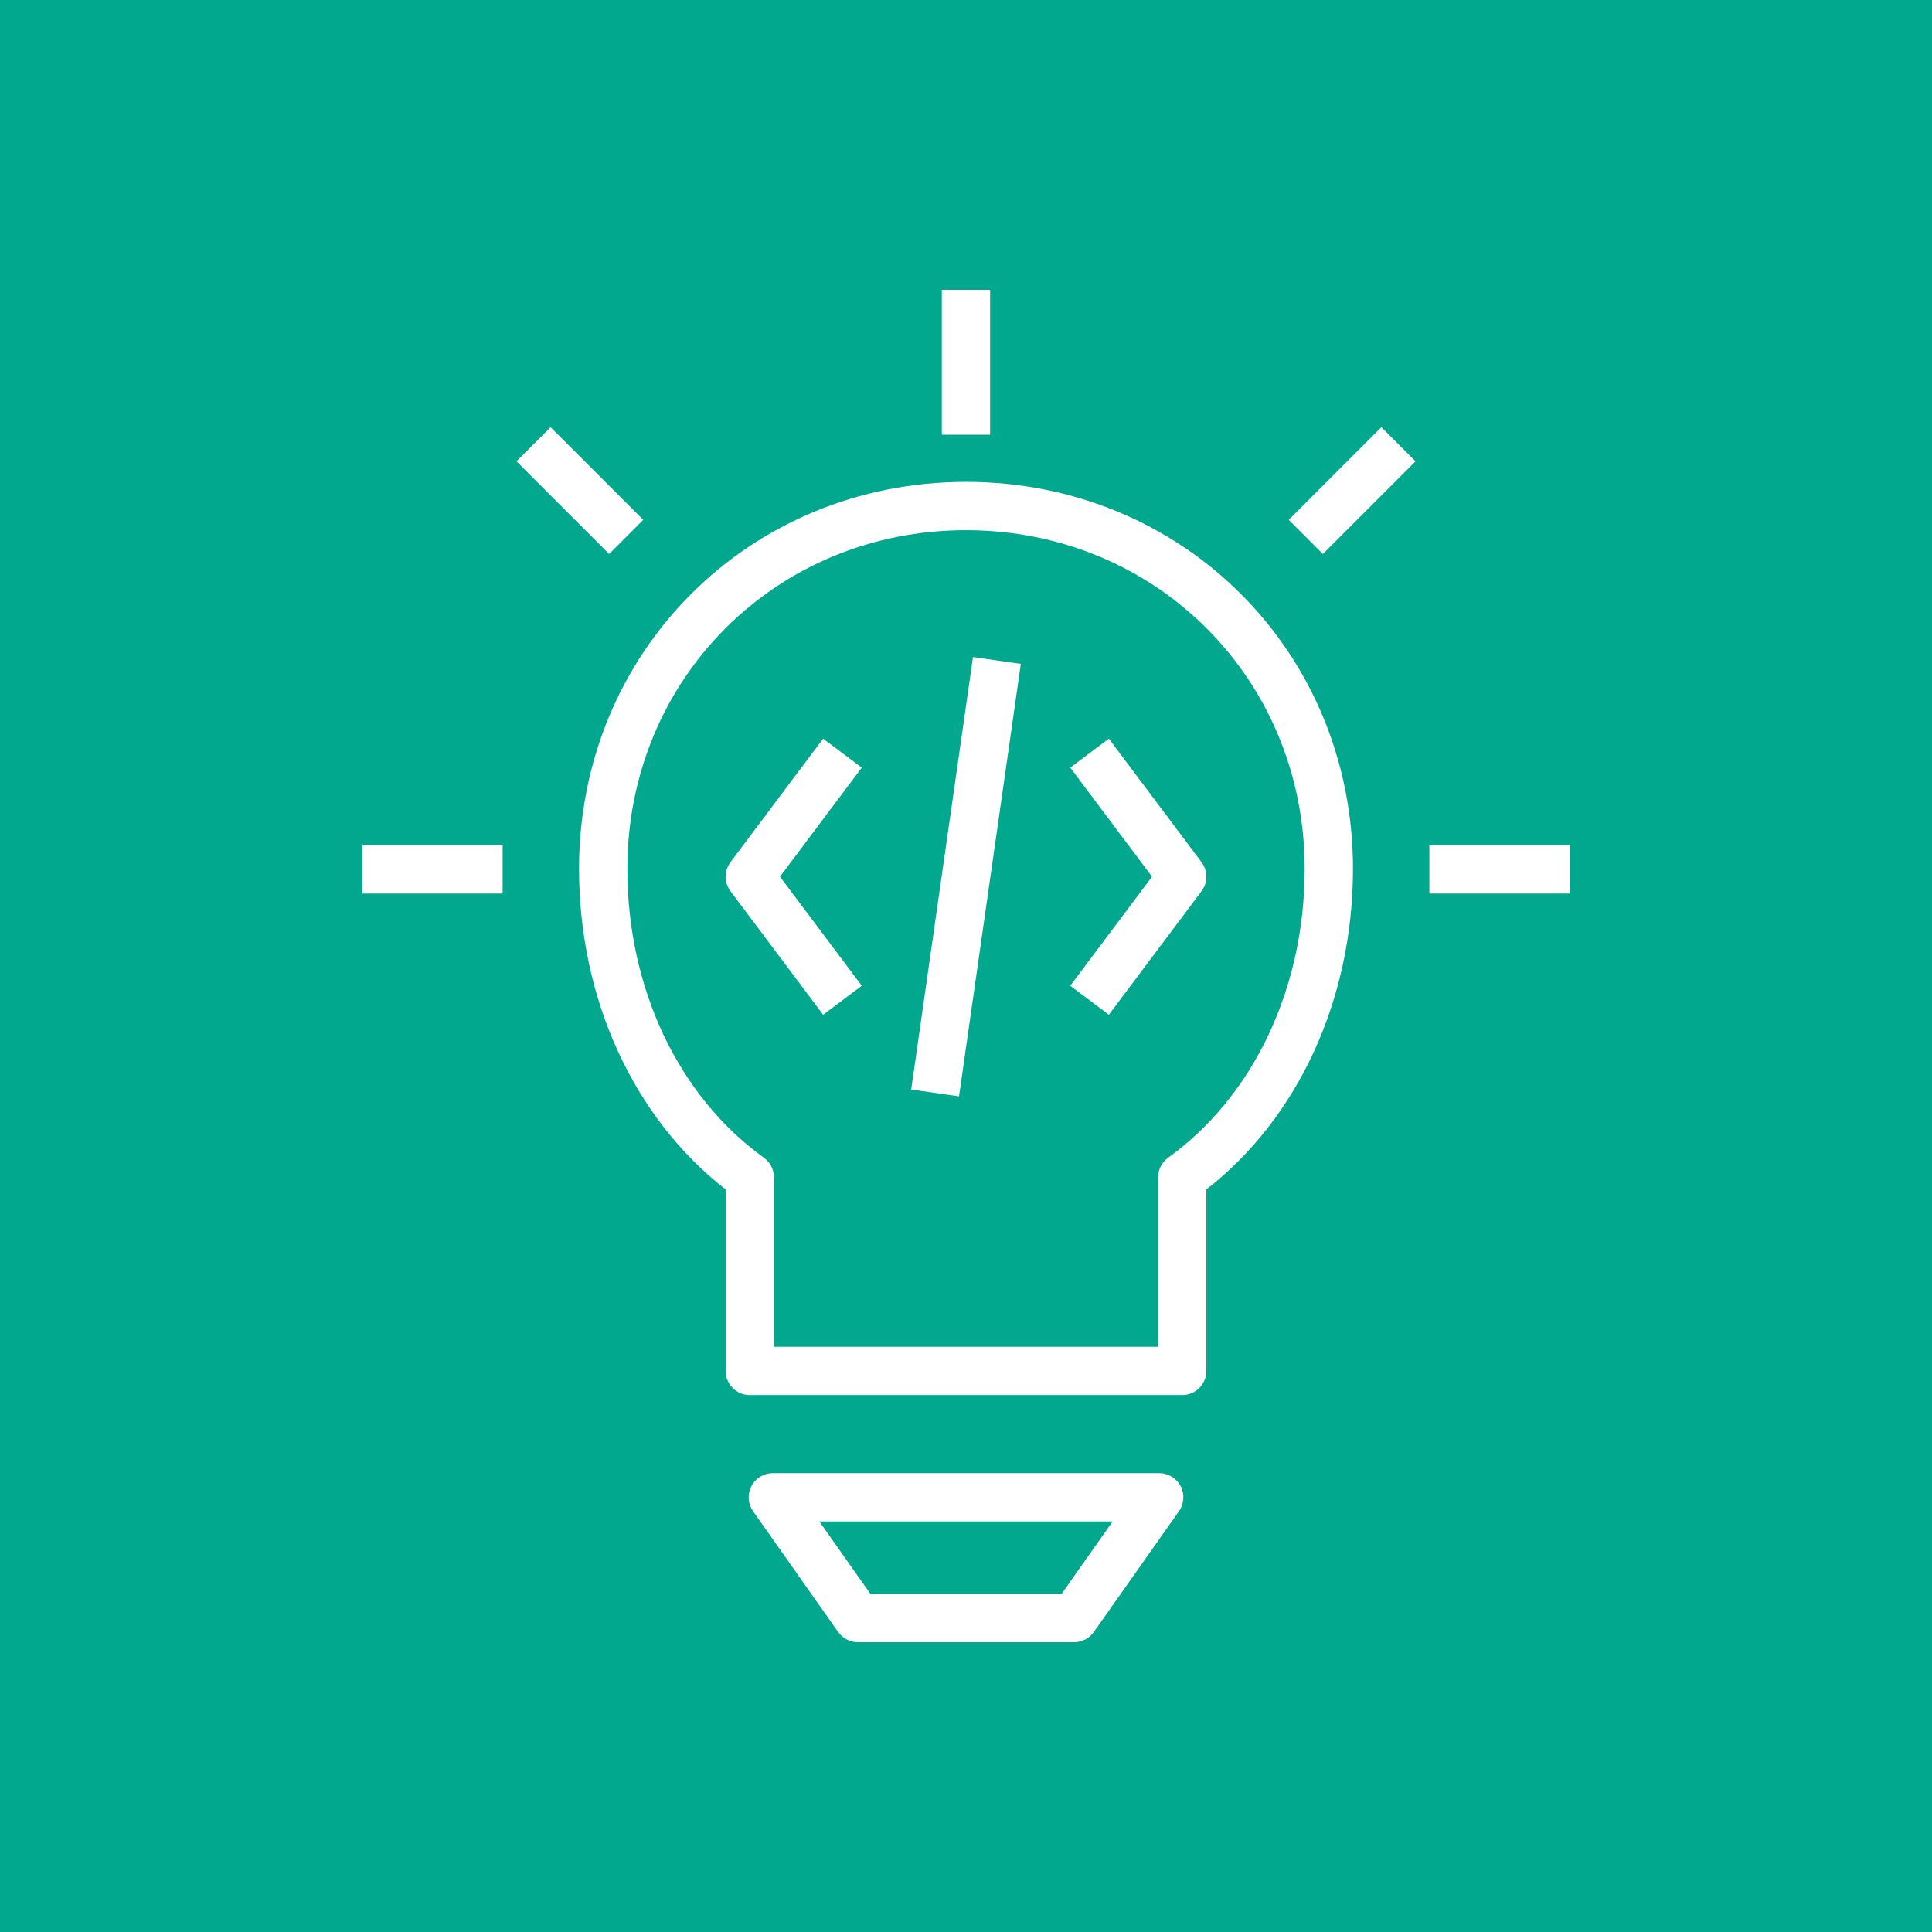 <svg height="80" viewBox="0 0 80 80" width="80" xmlns="http://www.w3.org/2000/svg"><g fill="none" fill-rule="evenodd"><path d="m0 0h80v80h-80z" fill="#01a88d"/><path d="m26.637 21.525-3.838-3.837-1.414 1.414 3.838 3.837zm31.978-2.423-1.415-1.414-3.837 3.837 1.414 1.414zm-16.345 8.388-1.981-.283-2.558 17.907 1.98.283zm7.483 9.412c.267-.356.267-.845 0-1.2l-3.837-5.116-1.599 1.2 3.386 4.516-3.386 4.516 1.599 1.2zm-14.069 3.916-3.387-4.516 3.387-4.516-1.6-1.2-3.837 5.116c-.266.355-.266.844 0 1.2l3.837 5.116zm-1.756 22.182h12.145l-2.115 3h-7.916zm11.366 4.576 3.524-5c.215-.305.242-.705.07-1.037-.172-.331-.515-.539-.888-.539h-16c-.373 0-.716.208-.887.539-.172.332-.145.732.07 1.037l3.523 5c.188.265.493.424.818.424h8.953c.325 0 .63-.159.817-.424zm-13.247-18.824c0-.322-.154-.624-.415-.812-3.541-2.551-5.655-7.023-5.655-11.964 0-7.863 6.16-14.023 14.023-14.023 7.864 0 14.024 6.16 14.024 14.023 0 4.941-2.115 9.413-5.656 11.964-.26.188-.415.49-.415.812v7.015h-15.906zm17.906 8.015v-7.515c3.811-2.967 6.071-7.888 6.071-13.276 0-8.985-7.038-16.023-16.024-16.023-8.985 0-16.023 7.038-16.023 16.023 0 5.388 2.26 10.309 6.07 13.276v7.515c0 .552.447 1 1 1h17.906c.553 0 1-.448 1-1zm9.234-19.767h5.813v-2h-5.813zm-44.187 0h5.813v-2h-5.813zm23.999-19h2v-6h-2z" fill="#fff"/></g></svg>